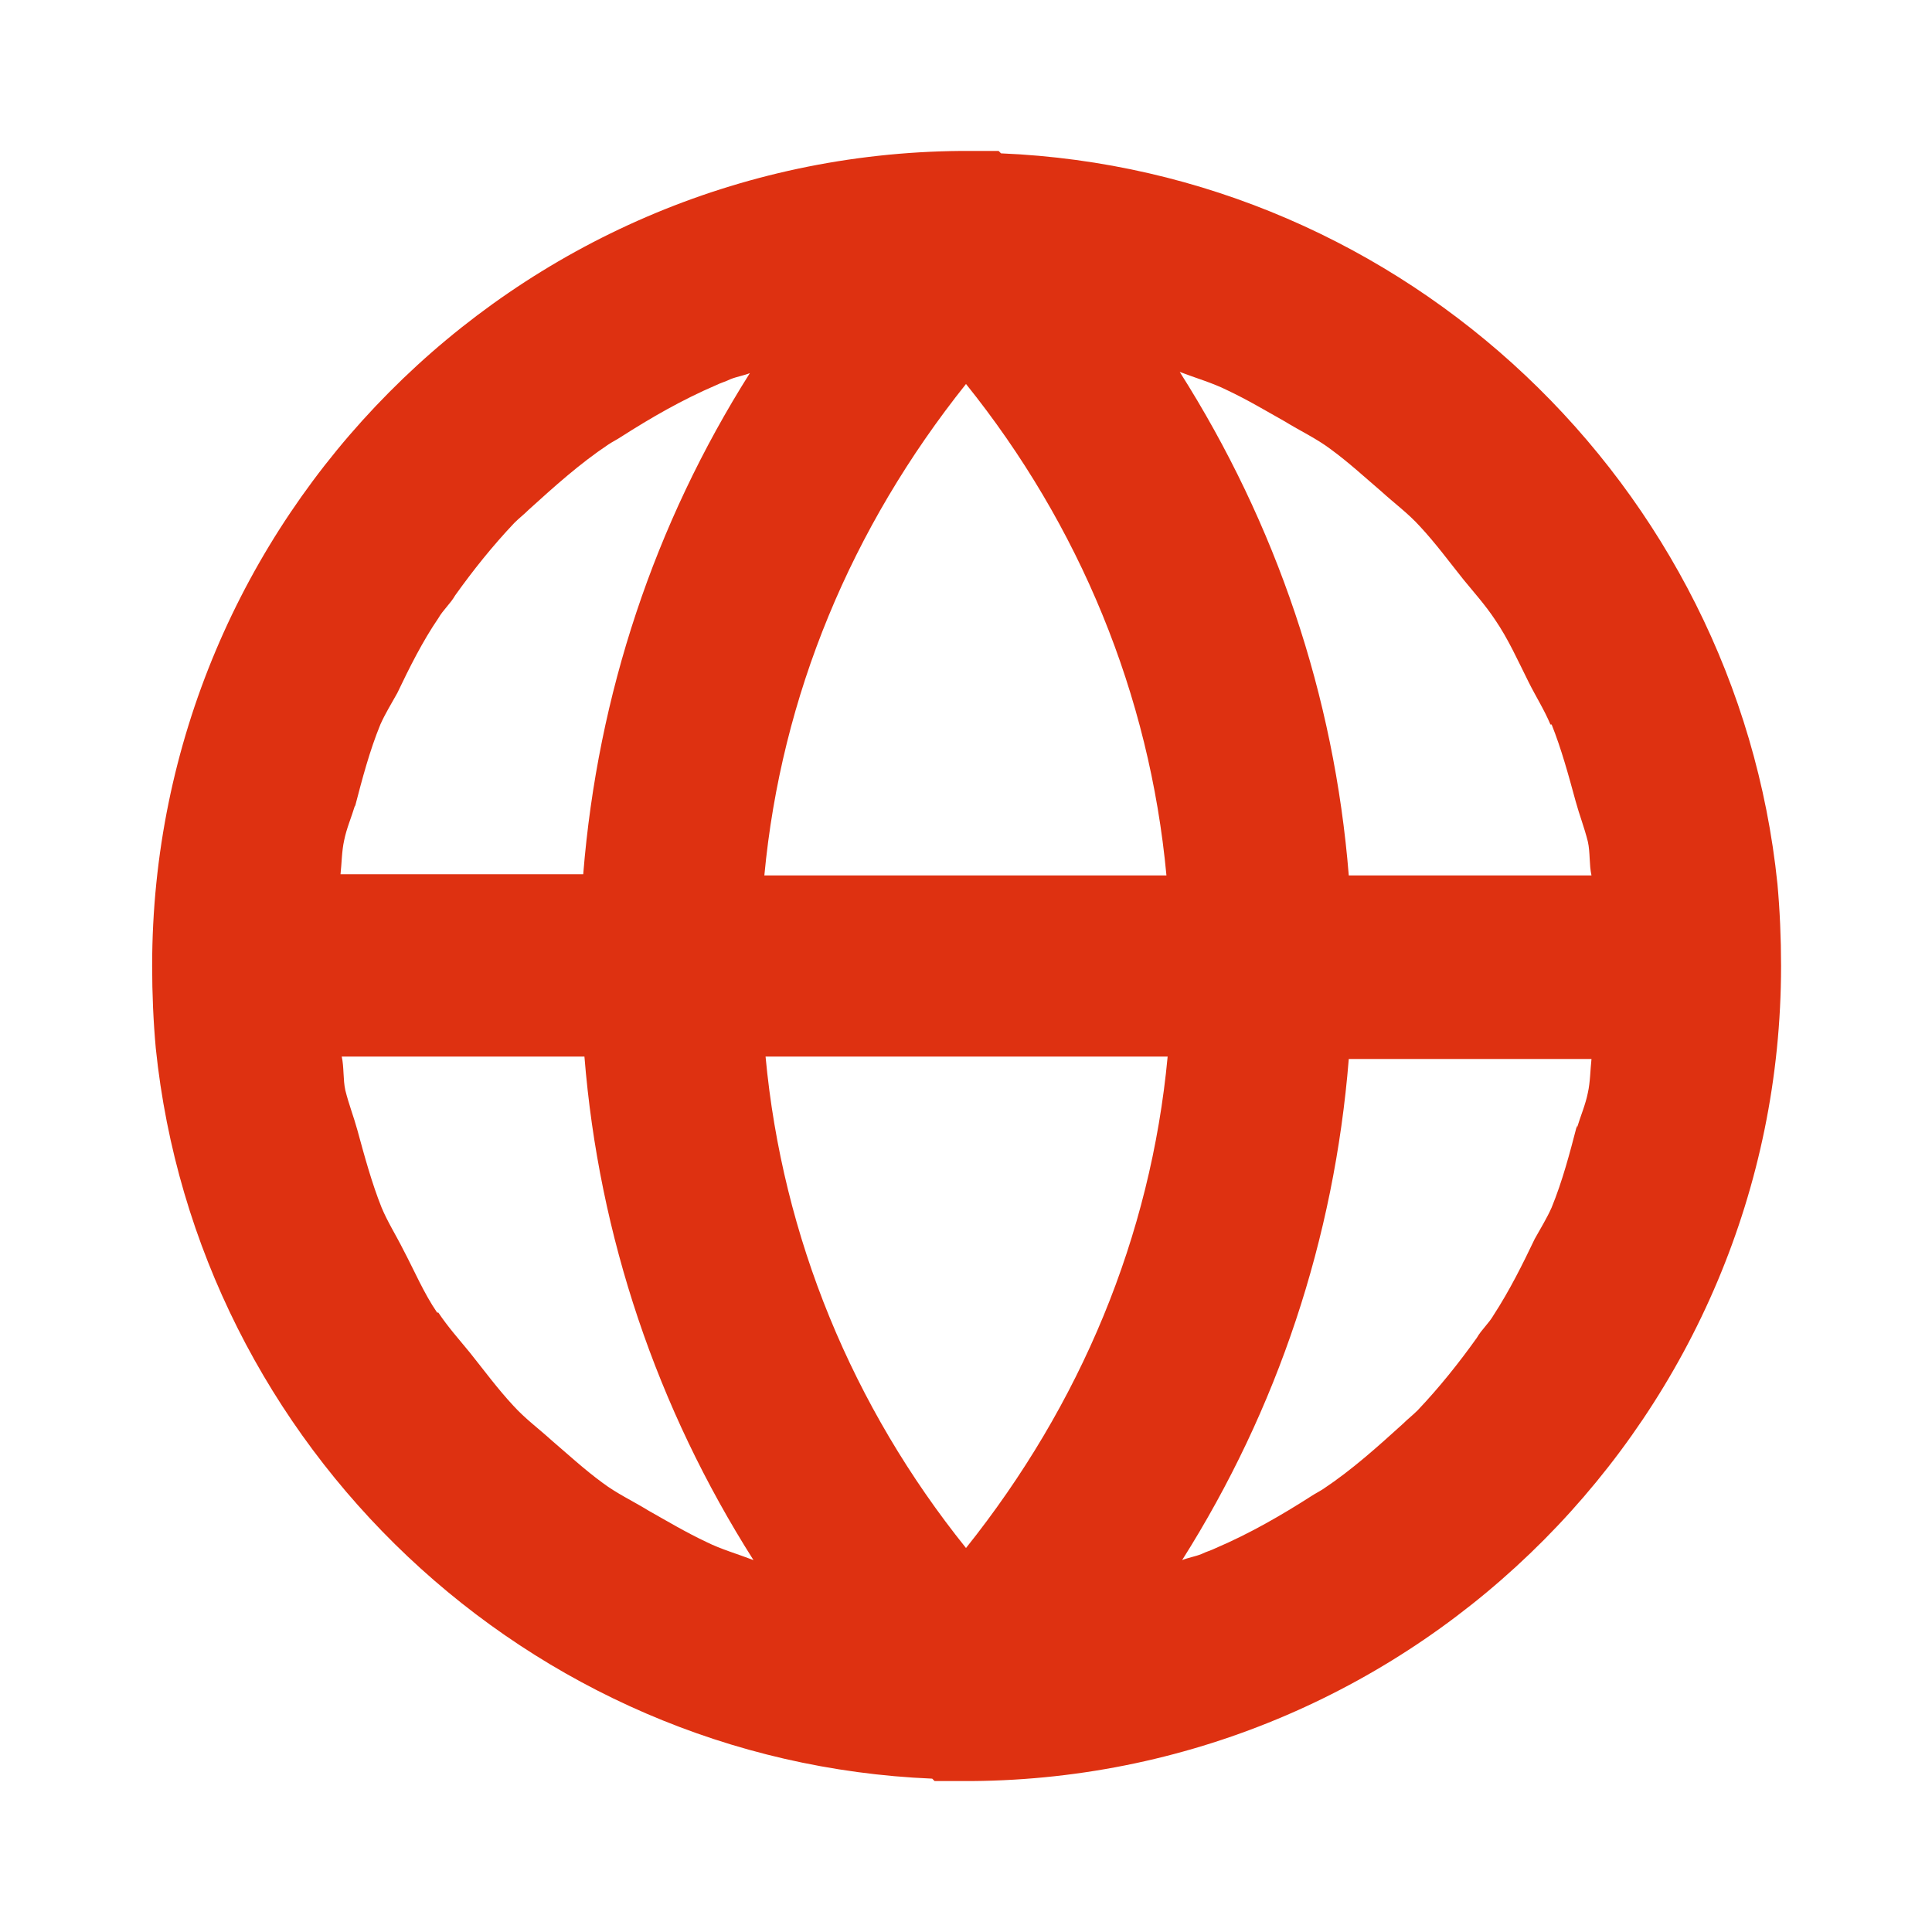 <svg width="16" height="16" viewBox="0 0 16 16" fill="none" xmlns="http://www.w3.org/2000/svg">
<path d="M14.72 7.32C14.38 4.02 11.64 1.41 8.29 1.27L8.27 1.25H7.96C4.26 1.28 1.26 4.3 1.26 8C1.26 8.23 1.27 8.46 1.29 8.68C1.63 11.98 4.37 14.59 7.72 14.73L7.74 14.75H8.05C11.75 14.72 14.75 11.7 14.75 8C14.75 7.77 14.74 7.54 14.72 7.32ZM12.85 6C12.93 6.2 12.99 6.42 13.05 6.64C13.08 6.75 13.12 6.85 13.15 6.97C13.17 7.06 13.16 7.16 13.18 7.25H11.17C11.05 5.76 10.57 4.34 9.77 3.08C9.9 3.13 10.04 3.17 10.16 3.23C10.33 3.31 10.48 3.4 10.64 3.49C10.77 3.57 10.9 3.63 11.02 3.72C11.17 3.83 11.3 3.95 11.44 4.07C11.55 4.17 11.66 4.25 11.76 4.36C11.89 4.5 12 4.65 12.12 4.8C12.21 4.91 12.3 5.01 12.38 5.13C12.49 5.29 12.57 5.47 12.66 5.65C12.72 5.77 12.79 5.88 12.84 6H12.85ZM13.06 9.32C13 9.55 12.94 9.78 12.85 10C12.81 10.09 12.76 10.17 12.71 10.26C12.61 10.47 12.5 10.69 12.37 10.89C12.33 10.96 12.27 11.01 12.23 11.08C12.08 11.29 11.92 11.49 11.74 11.68C11.7 11.72 11.66 11.75 11.62 11.79C11.41 11.98 11.2 12.17 10.96 12.33C10.93 12.35 10.89 12.37 10.86 12.39C10.61 12.55 10.35 12.7 10.07 12.82C10.03 12.84 9.99 12.85 9.95 12.87C9.9 12.89 9.84 12.9 9.79 12.92C10.58 11.67 11.05 10.26 11.17 8.77H13.18C13.17 8.86 13.17 8.96 13.15 9.05C13.13 9.15 13.09 9.24 13.06 9.34V9.32ZM3.62 10.87C3.51 10.71 3.43 10.52 3.34 10.35C3.28 10.23 3.21 10.12 3.16 10C3.08 9.8 3.02 9.58 2.96 9.36C2.93 9.25 2.89 9.15 2.86 9.03C2.84 8.94 2.85 8.84 2.83 8.75H4.84C4.96 10.24 5.44 11.66 6.24 12.92C6.11 12.87 5.97 12.83 5.85 12.77C5.68 12.69 5.53 12.6 5.37 12.51C5.24 12.43 5.11 12.37 4.99 12.28C4.84 12.17 4.71 12.05 4.57 11.93C4.46 11.83 4.35 11.75 4.25 11.64C4.12 11.5 4.01 11.35 3.89 11.2C3.8 11.09 3.71 10.99 3.63 10.87H3.62ZM2.94 6.68C3 6.45 3.06 6.22 3.15 6C3.19 5.91 3.24 5.83 3.29 5.74C3.39 5.53 3.5 5.31 3.63 5.12C3.67 5.05 3.73 5 3.77 4.93C3.92 4.72 4.08 4.52 4.26 4.33C4.3 4.29 4.34 4.26 4.38 4.22C4.59 4.03 4.8 3.84 5.04 3.68C5.07 3.66 5.11 3.64 5.14 3.62C5.39 3.46 5.65 3.31 5.93 3.19C5.97 3.17 6.01 3.16 6.05 3.14C6.1 3.12 6.16 3.11 6.21 3.09C5.42 4.34 4.95 5.75 4.83 7.24H2.82C2.83 7.15 2.83 7.05 2.85 6.96C2.87 6.86 2.91 6.77 2.94 6.67V6.68ZM6.33 7.25C6.47 5.76 7.05 4.37 8 3.18C8.94 4.35 9.52 5.75 9.66 7.25H6.32H6.33ZM9.67 8.75C9.53 10.24 8.95 11.63 8 12.82C7.06 11.65 6.48 10.25 6.34 8.75H9.68H9.67Z" fill="#DE3111"/>
</svg>
